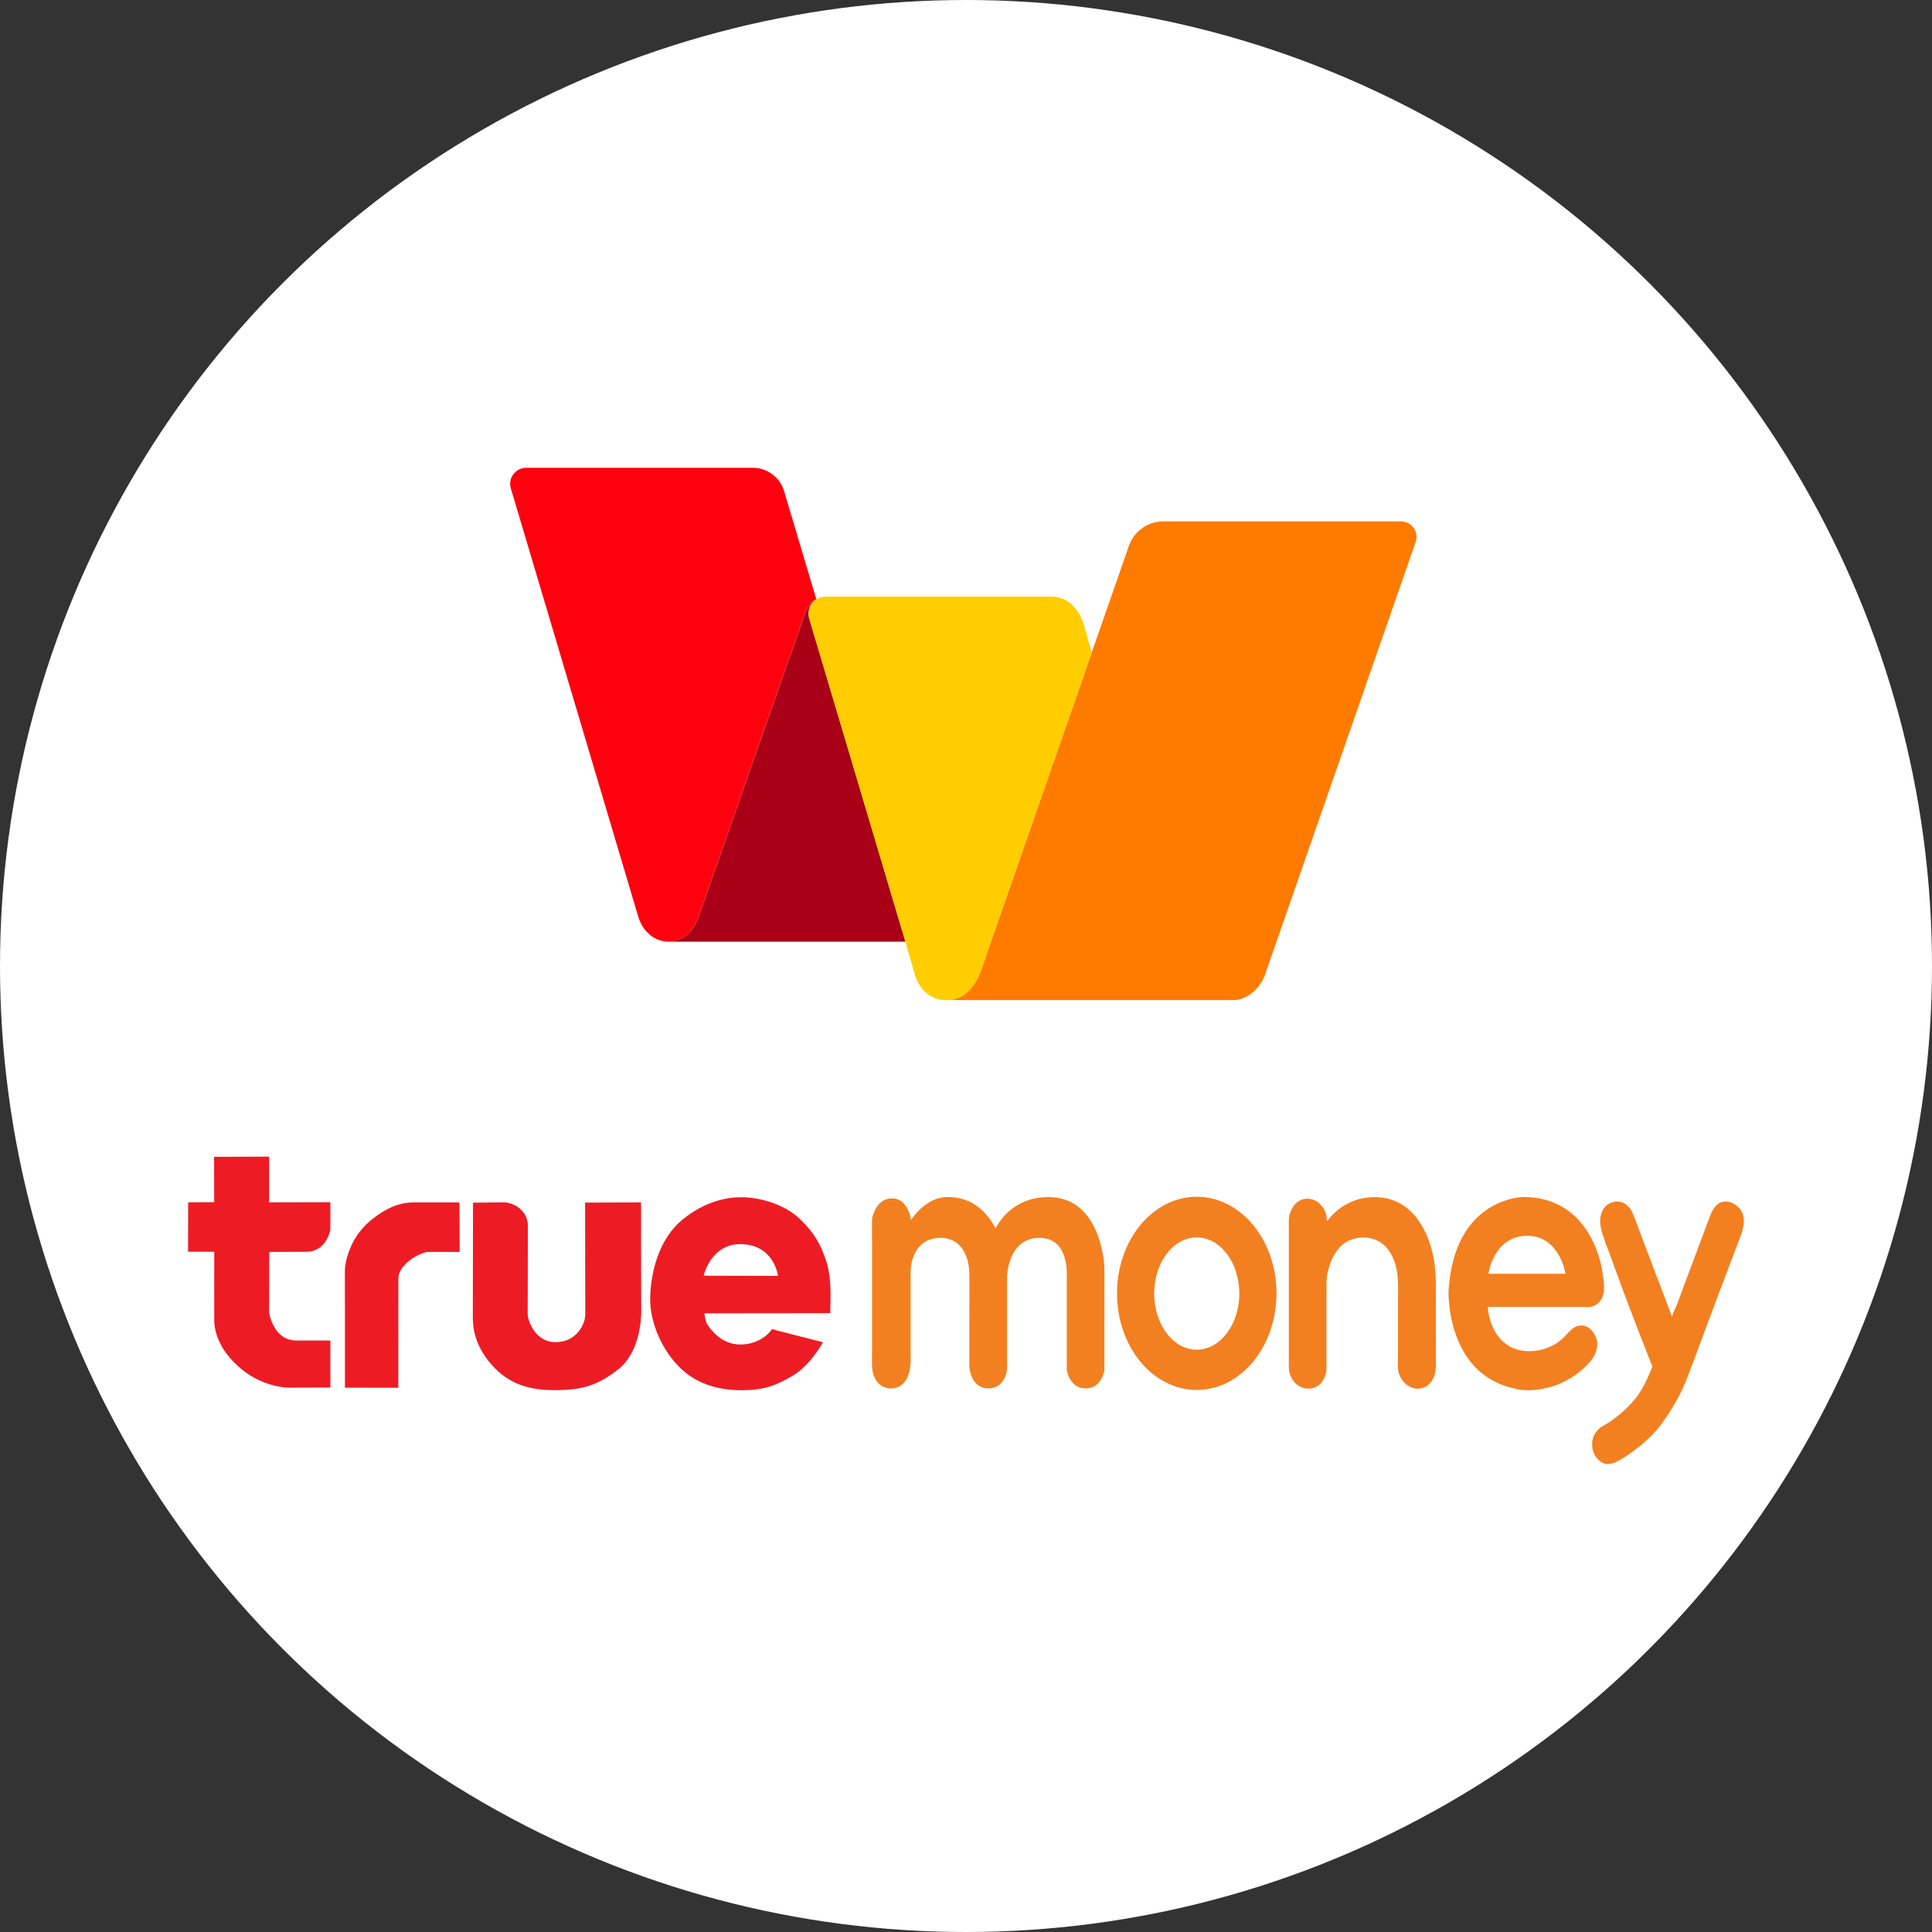 <?xml version="1.0" encoding="utf-8"?>
<!-- Generator: Adobe Illustrator 24.2.3, SVG Export Plug-In . SVG Version: 6.00 Build 0)  -->
<svg version="1.1" xmlns="http://www.w3.org/2000/svg" xmlns:xlink="http://www.w3.org/1999/xlink" x="0px" y="0px"
	 viewBox="0 0 300 300" style="enable-background:new 0 0 300 300;" xml:space="preserve">
<rect x="0" y="0" width="300" height="300" fill="#333333" stroke="none"/>
<style type="text/css">
	.st0{fill:#FFFFFF;}
	.st1{fill:#F38020;}
	.st2{fill:#ED1C24;}
	.st3{fill:#FF7B00;}
	.st4{fill:none;}
	.st5{fill:#FF000F;}
	.st6{fill:#AA0017;}
	.st7{fill:#FFCD00;}
</style>
<g id="Layer_2">
	<circle class="st0" cx="150" cy="150" r="150"/>
</g>
<g id="Layer_3">
	<g>
		<g>
			<g>
				<g>
					<path class="st1" d="M248.98,198.58c-0.71-6.24-4.4-12.71-12.41-12.71c0,0-10.78,0-11.64,14.61c-0.02,0.29,0,0.58,0.01,0.87
						c0.03,0.76,0.11,1.51,0.22,2.26c0.16,1.04,0.39,2.08,0.71,3.08c0.37,1.16,0.86,2.29,1.49,3.34c0.68,1.14,1.53,2.18,2.54,3.04
						c1.14,0.97,2.46,1.69,3.88,2.16c0.88,0.29,1.82,0.52,2.74,0.61c1.27,0.12,2.56-0.05,3.79-0.36c1.99-0.49,3.83-1.45,5.37-2.81
						c0.64-0.56,1.26-1.2,1.73-1.91c0,0,1-1.51,0.44-3.01c-0.35-0.95-1.07-1.83-2.14-1.92c-1.23-0.11-1.93,0.84-2.69,1.62
						c0,0-1.89,2.36-5.6,2.36c-2.31,0-4.03-1.07-5.14-2.83c-0.73-1.16-1.18-2.68-1.26-4.04c0,0,0.62,0,0.93,0c0.8,0,1.6,0,2.39,0
						c1.08,0,2.16,0,3.25,0c1.17,0,2.33,0,3.49,0c1.23,0,2.47-0.01,3.7,0c0.41,0,0.83-0.01,1.24,0.02c0.41,0.02,0.84,0.03,1.23-0.09
						c0.5-0.14,1.04-0.55,1.31-0.97C249.23,200.92,249.1,199.7,248.98,198.58z M231.12,197.79c0,0,0.81-5.89,6.02-5.89
						c5.08,0,5.95,5.89,5.95,5.89H231.12z"/>
				</g>
				<path class="st1" d="M248.92,191.87c0.09,0.27,0.19,0.54,0.28,0.8c0,0.32,0.3,0.81,0.41,1.12c0.14,0.39,0.29,0.78,0.43,1.18
					c0.29,0.78,0.57,1.57,0.86,2.35c0.56,1.53,1.12,3.06,1.7,4.58c0.64,1.72,1.3,3.43,1.96,5.14c0.34,0.87,0.67,1.74,1.02,2.61
					c0.17,0.43,0.33,0.85,0.5,1.28c0.08,0.21,0.17,0.43,0.25,0.64c0.04,0.11,0.29,0.54,0.25,0.64c-0.5,1.26-1.04,2.52-1.75,3.68
					c-0.88,1.45-2.1,2.72-3.4,3.79c-0.28,0.23-1.23,0.97-1.54,1.16c-0.66,0.41-1.35,0.69-1.87,1.29c-0.52,0.59-0.8,1.33-0.8,2.12
					c0,0.64,0.15,1.29,0.5,1.83c0.29,0.45,0.68,0.83,1.16,1.08c0.49,0.26,1.12,0.18,1.64,0.02c0.49-0.16,0.94-0.42,1.38-0.69
					c1.93-1.19,3.72-2.63,5.23-4.31c0.15-0.17,0.29-0.34,0.43-0.51c0.16-0.2,0.33-0.41,0.47-0.62c0,0,2.43-3.17,3.87-6.88
					c1.44-3.71,3.2-8.54,3.2-8.54c1.22-3.25,2.43-6.5,3.67-9.74c0.44-1.16,0.88-2.31,1.32-3.47c0.47-1.22,0.94-2.55,0.56-3.8
					c-0.51-1.69-2.84-2.84-4.21-1.38c-0.51,0.55-0.79,1.26-1.05,1.96c-1.19,3.17-2.38,6.34-3.56,9.51
					c-0.51,1.36-1.01,2.72-1.52,4.08c-0.1,0.27-0.76,1.45-0.65,1.74c-0.62-1.63-1.24-3.26-1.86-4.9c-1.15-3.01-2.3-6.03-3.43-9.05
					c-0.27-0.73-0.55-1.47-0.85-2.19c-0.26-0.64-0.72-1.21-1.33-1.55c-0.91-0.5-2.13-0.27-2.86,0.45c-0.67,0.67-0.91,1.68-0.85,2.63
					C248.53,190.59,248.71,191.23,248.92,191.87z"/>
				<path class="st1" d="M135.43,189.22c-0.04,0.38-0.04,0.76-0.03,1.14c0.01,1.1,0.01,2.19,0.01,3.28c0,0.89,0,1.78,0,2.67
					c0,0.99,0,1.97,0,2.96c0,1.02,0,2.03,0,3.05c0,0.99,0,1.97,0,2.96c0,0.89,0,1.79,0,2.68c0,0.8,0,1.59,0,2.39
					c0,0.73-0.05,1.48,0.04,2.21c0.09,0.78,0.36,1.56,0.89,2.16c0.46,0.51,1.08,0.81,1.76,0.87c0.09,0.01,0.19,0.01,0.29,0.01
					c0.89,0,1.67-0.43,2.18-1.16c0.43-0.62,0.66-1.34,0.76-2.08c0.1-0.78,0.08-1.57,0.07-2.35c-0.01-0.65,0-1.31,0-1.96
					c0-0.64,0-1.29,0-1.93c0-0.45,0-0.89,0-1.34c0-0.81,0-1.63,0-2.44c0-0.74,0-1.47,0-2.21c0-0.58,0-1.15,0-1.73
					c0-0.79-0.02-1.57,0.16-2.35c0.24-1.03,0.71-2.08,1.51-2.8c0.74-0.67,1.71-0.99,2.7-1.03c0.09,0,0.17-0.01,0.26-0.01
					c0.99,0,1.97,0.29,2.73,0.95c0.66,0.58,1.08,1.36,1.37,2.17c0.4,1.15,0.4,2.39,0.4,3.6c0,2.4-0.01,4.79-0.01,7.19
					c0,1.8,0,3.59,0,5.39c0,0.28,0,0.56,0,0.83c0,0,0.26,3.25,2.94,3.25c2.68,0,2.92-2.99,2.92-2.99v-14.34c0,0,0.06-6.05,5.06-6.05
					c4.63-0.01,4.21,5.92,4.21,5.92v14.55c0,0,0.38,2.91,2.93,2.91c2.55,0,2.91-2.85,2.91-2.85v-15.93c0,0-0.33-10.93-8.7-10.93
					c-6.08,0-8.15,4.86-8.21,4.85c-0.02,0-0.05-0.08-0.06-0.1c-0.05-0.09-0.09-0.18-0.14-0.26c-0.07-0.13-0.15-0.27-0.23-0.4
					c-0.1-0.17-0.21-0.33-0.32-0.5c-0.13-0.19-0.27-0.38-0.42-0.56c-0.17-0.21-0.34-0.41-0.52-0.6c-0.2-0.21-0.41-0.41-0.63-0.6
					c-0.24-0.2-0.48-0.39-0.74-0.56c-0.27-0.18-0.56-0.35-0.85-0.5c-0.88-0.44-1.86-0.69-2.84-0.75c-0.25-0.01-0.51-0.03-0.76-0.03
					c-0.63,0.01-1.24,0.13-1.82,0.35c-0.34,0.13-0.66,0.29-0.98,0.48c-0.31,0.18-0.6,0.39-0.88,0.61c-0.32,0.26-0.63,0.55-0.91,0.85
					c-0.33,0.35-0.64,0.73-0.92,1.13c-0.04,0.05-0.07,0.1-0.11,0.16c0,0-0.35-3.37-2.95-3.37c-1.05,0-1.92,0.58-2.44,1.47
					c-0.19,0.33-0.36,0.69-0.47,1.06C135.49,188.81,135.46,189.02,135.43,189.22z"/>
				<g>
					<path class="st1" d="M185.83,185.83c-6.84,0-12.38,6.72-12.38,15c0,8.29,5.54,15,12.38,15s12.38-6.72,12.38-15
						C198.22,192.55,192.67,185.83,185.83,185.83z M185.83,209.58c-3.65,0-6.61-3.9-6.61-8.72c0-4.82,2.96-8.72,6.61-8.72
						c3.65,0,6.61,3.9,6.61,8.72C192.44,205.67,189.48,209.58,185.83,209.58z"/>
				</g>
				<path class="st1" d="M206.04,189.52c0-0.61-0.14-1.21-0.44-1.74c-0.43-0.77-1.23-1.64-2.65-1.64c-0.86,0-1.6,0.44-2.09,1.14
					c-0.2,0.28-0.36,0.59-0.48,0.91c-0.18,0.47-0.25,0.93-0.25,1.43c0,0.02,0,0.04,0,0.06c0,1.1,0,2.2,0,3.31c0,0.73,0,1.46,0,2.18
					c0,0.81,0,1.63,0,2.44c0,0.86,0,1.73,0,2.59c0,0.87,0,1.75,0,2.62c0,0.85,0,1.69,0,2.54c0,0.78,0,1.56,0,2.34
					c0,0.68,0,1.35,0,2.03c0,0.53,0,1.07,0,1.6c0,0.64-0.06,1.27,0.12,1.9c0.38,1.33,1.47,2.39,2.9,2.39c2.51,0,2.83-2.81,2.83-2.81
					v-13.55c0-0.73,0.1-1.46,0.29-2.16c0.52-1.88,1.8-4.94,5.43-4.94c1.2,0,2.35,0.39,3.24,1.2c0.74,0.68,1.24,1.57,1.58,2.5
					c0.65,1.76,0.58,3.61,0.57,5.45c0,0.55-0.01,1.09-0.01,1.64c0,1.33,0,2.66,0,4c0,1.21,0,2.42,0,3.62c0,0.94-0.14,1.89,0.17,2.8
					c0.44,1.24,1.53,2.26,2.9,2.26c0.99,0,1.8-0.52,2.28-1.37c0.5-0.88,0.54-1.78,0.54-2.77c0-2.04-0.01-4.08-0.01-6.12
					c0-1.94,0-3.88,0-5.82c0-2.27-0.24-4.49-1-6.65c-0.53-1.52-1.28-2.99-2.34-4.21c-1.17-1.34-2.71-2.3-4.46-2.64
					c-0.56-0.11-1.12-0.16-1.69-0.16c-4.61,0-6.96,3.13-7.35,3.68C206.11,189.57,206.04,189.55,206.04,189.52z"/>
			</g>
			<g>
				<path class="st2" d="M41.79,179.6l-8.55,0.03l0.02,7.04l-4.04,0.03l-0.02,7.67h4.07c0,0-0.02,10.39,0,10.88
					c0.02,0.49,0.14,3.56,3.38,6.59c3.75,3.7,8.23,3.63,8.23,3.63l6.42-0.02l0-7.3c0,0-1.72,0-5.3,0c-3.58,0-4.21-4.32-4.21-4.32
					l0.02-9.43c0,0,2.69-0.02,5.79-0.03c3.11-0.02,3.7-3.43,3.7-3.43v-4.26l-9.51,0.02V179.6z"/>
				<path class="st2" d="M64.47,186.71c-1.32,0-3.67,0.08-7.02,2.89c-3.34,2.81-3.92,6.79-3.9,7.76c0.02,0.97,0.01,18.12,0.01,18.12
					l8.29,0.01c0,0,0.01-14.51,0.01-16.94c0-2.42,3.65-4.16,4.65-4.16c1,0,4.87,0.01,4.87,0.01l-0.04-7.69
					C71.34,186.71,65.79,186.71,64.47,186.71z"/>
				<path class="st2" d="M99.54,186.71l-8.69,0.03c0,0,0.03,15.99,0.03,17.41c0,1.42-1.34,4.26-4.61,4.26
					c-3.27,0-4.33-3.52-4.33-4.28c0-0.76,0.03-10.85,0.03-13.73c0-2.89-2.86-3.7-3.55-3.7c-0.68,0-4.97,0.05-4.97,0.05
					s-0.03,16.32-0.03,17.79s0.2,4.31,2.96,7.42c2.76,3.12,6.11,3.95,10.09,3.9c3.98-0.05,6.39-0.73,9.6-3.29
					c3.22-2.56,3.52-7.6,3.5-9.1C99.54,201.96,99.54,186.71,99.54,186.71z"/>
				<path class="st2" d="M128.43,196.24c-1.04-3.32-2.13-4.84-3.95-6.69c-2.91-2.96-7.27-3.65-9.33-3.65c-2.05,0-5.57,0.51-9.2,3.5
					c-3.62,2.99-4.89,8.06-4.99,12.06c-0.1,4,2,8.49,4.84,11.12c2.84,2.64,6.39,3.32,9.58,3.29c3.19-0.03,5.09-0.68,7.8-2.31
					c2.71-1.62,4.61-5.14,4.61-5.14s-6.54-1.65-7.91-2.03c-0.63,0.94-2.41,2.46-5.09,2.38c-2.69-0.08-4.26-2.08-4.94-3.09
					c-0.21-0.31-0.36-0.96-0.48-1.75c3.77,0,18.35-0.02,19.56-0.02C128.98,200.3,129.06,198.75,128.43,196.24z M109.26,198.09
					c0.45-1.73,2.07-5.17,6.17-4.89c4.87,0.33,5.37,4.92,5.37,4.92L109.26,198.09z"/>
			</g>
		</g>
		<g>
			<path class="st3" d="M217.54,80.96h-36.9c-2.41,0-4.55,1.52-5.35,3.8c-1.76,5.05-3.74,10.73-5.78,16.6c0,0,0,0,0,0
				c-0.06,0.18-0.13,0.36-0.19,0.55c-0.04,0.13-0.09,0.25-0.13,0.38c-6.38,18.31-13.29,38.13-15.91,45.64c-0.3,0.94-0.65,2-1.08,3.1
				c-0.07,0.19-0.44,1.12-1.11,2.03c-0.11,0.16-0.23,0.3-0.34,0.43c-0.19,0.23-0.44,0.5-0.8,0.78c-0.02,0.02-0.04,0.03-0.06,0.04
				c-0.12,0.1-0.26,0.2-0.42,0.29c-0.39,0.24-0.73,0.36-0.86,0.41c-0.02,0.01-0.04,0.01-0.06,0.02c0,0-0.01,0-0.01,0
				c-0.01,0-0.02,0.01-0.03,0.01c-0.01,0-0.02,0.01-0.03,0.01c-0.47,0.16-0.91,0.22-1.26,0.24c14.78,0,29.57,0,44.35,0
				c0.29,0,0.57-0.03,0.85-0.1c1.08-0.28,3.38-1.28,4.36-4.84l23.04-66.19C220.37,82.6,219.2,80.96,217.54,80.96z"/>
			<g>
				<path class="st4" d="M125.21,94.74L125.21,94.74l-0.01,0.02C125.21,94.75,125.21,94.74,125.21,94.74L125.21,94.74L125.21,94.74z
					"/>
				<path class="st5" d="M108.33,142.74c0.01-0.03,0.02-0.05,0.03-0.08c0.03-0.08,0.06-0.16,0.08-0.24
					c0.05-0.13,0.09-0.26,0.14-0.39c0.06-0.18,0.12-0.36,0.19-0.53c0.08-0.22,0.16-0.45,0.23-0.67c0.09-0.26,0.19-0.53,0.28-0.79
					c0.11-0.3,0.21-0.61,0.32-0.91c0.12-0.34,0.24-0.68,0.36-1.02c0.13-0.38,0.26-0.75,0.39-1.13c0.14-0.41,0.29-0.81,0.43-1.22
					c0.15-0.44,0.31-0.87,0.46-1.31c0.16-0.46,0.32-0.92,0.49-1.38c0.17-0.48,0.34-0.97,0.51-1.45c0.18-0.51,0.35-1.01,0.53-1.52
					c0.18-0.52,0.37-1.05,0.55-1.57c0.19-0.54,0.38-1.08,0.57-1.62c0.19-0.55,0.39-1.1,0.58-1.66c0.2-0.56,0.39-1.12,0.59-1.69
					c0.2-0.57,0.4-1.14,0.6-1.71c0.2-0.57,0.4-1.15,0.6-1.72c0.2-0.58,0.4-1.15,0.61-1.73c0.2-0.58,0.4-1.15,0.61-1.73
					c0.2-0.57,0.4-1.15,0.6-1.72c0.2-0.57,0.4-1.13,0.6-1.7c0.2-0.56,0.39-1.12,0.59-1.68c0.19-0.55,0.38-1.09,0.58-1.64
					c0.19-0.53,0.37-1.07,0.56-1.6c0.18-0.52,0.36-1.03,0.54-1.55c0.17-0.5,0.35-1,0.52-1.49c0.17-0.48,0.33-0.95,0.5-1.43
					c0.16-0.45,0.32-0.9,0.48-1.35c0.15-0.42,0.3-0.85,0.45-1.27c0.14-0.39,0.28-0.79,0.42-1.18c0.13-0.36,0.25-0.72,0.38-1.09
					c0.11-0.33,0.23-0.65,0.34-0.98c0.1-0.29,0.2-0.58,0.3-0.87c0.09-0.25,0.17-0.5,0.26-0.74c0.07-0.21,0.14-0.41,0.22-0.62
					c0.12-0.33,0.22-0.68,0.38-1l0.01-0.02l0.01-0.01l0-0.01l0.01-0.01c0.03-0.06,0.04-0.11,0.08-0.17c0.31-0.67,1.11-1.4,1.44-1.5
					l-5-16.79c-0.62-2.14-2.67-3.61-4.81-3.61H81.7c-1.66,0-2.85,1.6-2.38,3.19l19.84,66.69c0.82,2.37,2.6,3.6,4.42,3.69
					c0,0,0,0,0,0C105.47,146.3,107.4,145.14,108.33,142.74z"/>
				<polygon class="st6" points="126.75,93.06 126.75,93.06 126.73,93.07 				"/>
				<path class="st6" d="M140.51,145.93c-0.08-0.28-0.16-0.55-0.25-0.83c-0.04-0.14-0.08-0.28-0.13-0.43l-8.5-28.57l-5.95-19.98
					c-0.22-0.75-0.15-1.49,0.17-2.1c0.08-0.15,0.17-0.28,0.27-0.41c0.01-0.02,0.02-0.03,0.04-0.05c0.14-0.17,0.31-0.33,0.51-0.46
					c0.02-0.01,0.04-0.03,0.07-0.04l0.02-0.01c-0.33,0.1-1.13,0.83-1.44,1.5c-0.03,0.06-0.07,0.12-0.1,0.18
					c0,0.01-0.01,0.02-0.01,0.03c-0.16,0.32-0.26,0.66-0.38,1c-0.07,0.21-0.14,0.41-0.22,0.62c-0.09,0.25-0.17,0.5-0.26,0.74
					c-0.1,0.29-0.2,0.58-0.3,0.87c-0.11,0.33-0.23,0.65-0.34,0.98c-0.13,0.36-0.25,0.72-0.38,1.09c-0.14,0.39-0.28,0.79-0.42,1.18
					c-0.15,0.42-0.3,0.85-0.45,1.27c-0.16,0.45-0.32,0.9-0.48,1.35c-0.17,0.48-0.33,0.95-0.5,1.43c-0.17,0.5-0.35,1-0.52,1.49
					c-0.18,0.52-0.36,1.03-0.54,1.55c-0.19,0.53-0.37,1.07-0.56,1.6c-0.19,0.55-0.38,1.09-0.58,1.64c-0.2,0.56-0.39,1.12-0.59,1.68
					c-0.2,0.57-0.4,1.13-0.6,1.7c-0.2,0.57-0.4,1.15-0.6,1.72c-0.2,0.58-0.4,1.15-0.61,1.73c-0.2,0.58-0.4,1.15-0.61,1.73
					c-0.2,0.57-0.4,1.15-0.6,1.72c-0.2,0.57-0.4,1.14-0.6,1.71c-0.2,0.56-0.39,1.12-0.59,1.69c-0.19,0.55-0.39,1.1-0.58,1.66
					c-0.19,0.54-0.38,1.08-0.57,1.62c-0.18,0.52-0.37,1.05-0.55,1.57c-0.18,0.51-0.35,1.01-0.53,1.52
					c-0.17,0.48-0.34,0.97-0.51,1.45c-0.16,0.46-0.32,0.92-0.49,1.38c-0.15,0.44-0.31,0.87-0.46,1.31
					c-0.14,0.41-0.29,0.81-0.43,1.22c-0.13,0.38-0.26,0.75-0.39,1.13c-0.12,0.34-0.24,0.68-0.36,1.02c-0.11,0.3-0.21,0.61-0.32,0.91
					c-0.09,0.26-0.19,0.53-0.28,0.79c-0.08,0.22-0.16,0.44-0.23,0.67c-0.06,0.18-0.12,0.36-0.19,0.53
					c-0.05,0.13-0.09,0.26-0.14,0.39c-0.03,0.08-0.06,0.16-0.08,0.24c-0.01,0.03-0.02,0.05-0.03,0.08c-0.93,2.4-2.86,3.55-4.75,3.47
					c0,0,0,0,0,0c-0.04,0-0.07,0.01-0.1,0.01h37.12C140.57,146.13,140.54,146.03,140.51,145.93z"/>
				<path class="st7" d="M169.51,101.36c-0.32-1.15-0.63-2.29-0.94-3.44c-0.25-0.95-0.54-1.86-1.05-2.7
					c-0.5-0.82-1.18-1.54-2.02-2.01c-0.24-0.13-0.48-0.24-0.74-0.33c-0.4-0.14-1.08-0.24-1.51-0.24H128.3
					c-0.61,0-1.13,0.16-1.55,0.43c0,0-0.01,0-0.01,0.01c-0.02,0.01-0.04,0.03-0.07,0.04c-0.19,0.13-0.36,0.29-0.51,0.46
					c-0.01,0.02-0.02,0.03-0.04,0.05c-0.1,0.13-0.19,0.27-0.27,0.41c-0.31,0.61-0.39,1.36-0.17,2.1l5.95,19.98l8.5,28.57l0.43,1.43
					l1.62,5.63c0.1,0.3,0.96,2.62,3.32,3.36c1.16,0.36,2.18,0.18,2.69,0.05c0.08-0.02,0.18-0.04,0.29-0.08
					c0.01,0,0.02-0.01,0.03-0.01c0.01,0,0.03-0.01,0.04-0.01c0.02-0.01,0.04-0.01,0.06-0.02c0.13-0.05,0.46-0.17,0.86-0.41
					c0.16-0.1,0.3-0.2,0.42-0.29c0.25-0.2,0.44-0.39,0.58-0.53c0.09-0.09,0.18-0.19,0.28-0.3c0.11-0.13,0.23-0.27,0.34-0.43
					c0.67-0.91,1.03-1.84,1.11-2.03c0.42-1.1,0.77-2.16,1.08-3.1c0.17-0.51,0.32-0.99,0.47-1.4c0.37-1.05,0.73-2.1,1.1-3.15
					c0.46-1.32,0.92-2.64,1.38-3.96c0.53-1.52,1.06-3.04,1.59-4.56c0.58-1.65,1.15-3.3,1.73-4.95c0.6-1.71,1.19-3.42,1.79-5.13
					c0.59-1.7,1.19-3.4,1.78-5.1c0.57-1.62,1.13-3.24,1.7-4.87c0.51-1.47,1.03-2.95,1.54-4.42c0.44-1.25,0.88-2.51,1.31-3.76
					c0.34-0.97,0.67-1.93,1.01-2.9c0.17-0.48,0.34-0.96,0.5-1.44c0.04-0.13,0.09-0.25,0.13-0.38
					C169.38,101.73,169.44,101.55,169.51,101.36C169.51,101.37,169.51,101.37,169.51,101.36z"/>
			</g>
		</g>
	</g>
</g>
</svg>
